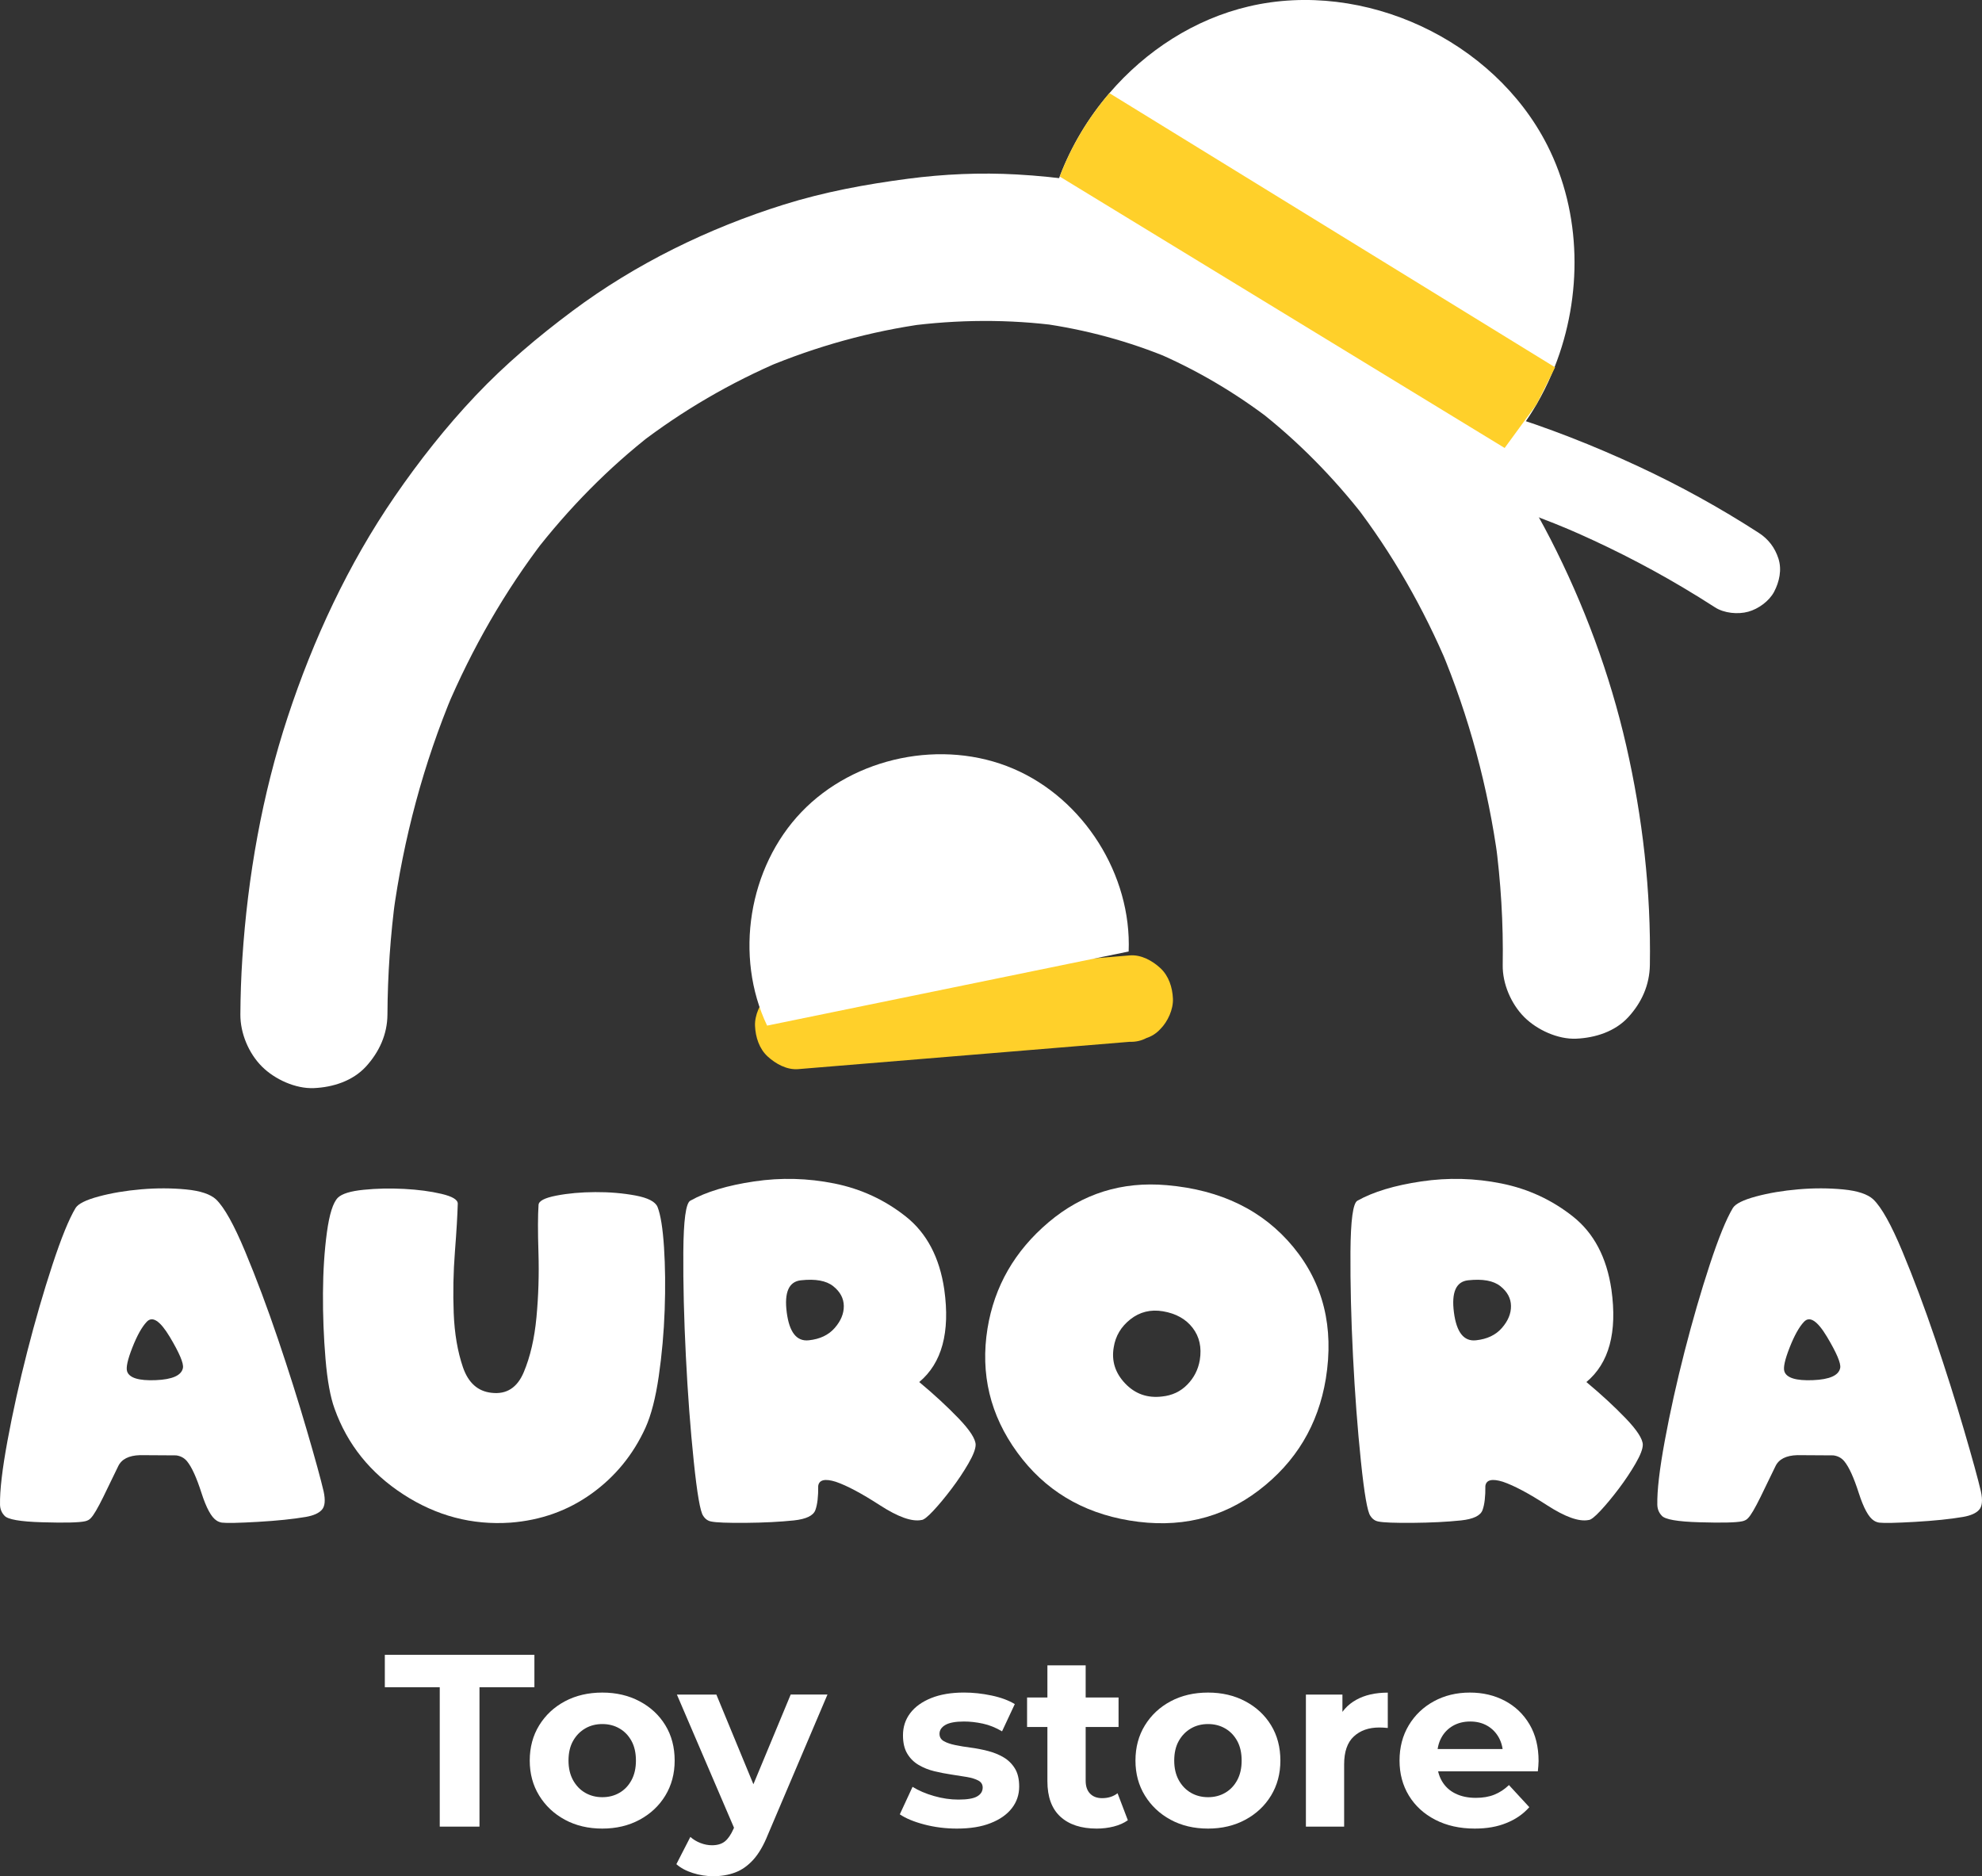 <svg width="916" height="867" viewBox="0 0 916 867" fill="none" xmlns="http://www.w3.org/2000/svg">
<rect x="0" y="0" width="916" height="867" fill="#333333" stroke="none"/>
<g clip-path="url(#clip0_886_1309)">
<path d="M2.04 700.37C0.752 699.018 0.077 697.359 0.013 695.394C-0.127 688.823 1.033 678.948 3.468 665.743C5.903 652.537 8.951 638.822 12.597 624.57C16.244 610.318 20.12 596.973 24.212 584.52C28.305 572.067 31.875 563.302 34.922 558.224C36.146 556.259 39.704 554.486 45.632 552.891C51.548 551.296 58.089 550.199 65.267 549.586C72.433 548.974 79.331 548.999 85.961 549.637C92.591 550.275 97.219 551.819 99.858 554.256C103.645 557.905 108.133 565.93 113.297 578.319C118.473 590.708 123.522 604.194 128.469 618.777C133.404 633.361 137.841 647.357 141.755 660.767C145.682 674.164 148.283 683.643 149.571 689.193C150.45 693.251 150.183 696.083 148.755 697.665C147.339 699.26 144.866 700.357 141.347 700.97C135.393 701.991 128.01 702.743 119.175 703.254C110.339 703.764 104.818 703.879 102.587 703.611C101.707 703.47 100.891 703.177 100.152 702.692C97.716 701.199 95.37 696.925 93.101 689.844C90.831 682.776 88.613 677.915 86.458 675.274C85.17 673.717 83.487 672.798 81.383 672.53L64.745 672.428C59.53 672.569 56.151 674.291 54.596 677.608C52.568 681.87 50.261 686.616 47.698 691.822C45.122 697.04 43.235 700.242 42.011 701.467C41.399 702.207 40.494 702.718 39.27 702.986C36.491 703.598 29.95 703.751 19.635 703.445C9.333 703.164 3.455 702.131 2.04 700.37ZM67.792 610.829C65.561 613.202 63.342 617.17 61.149 622.758C58.956 628.347 58.153 632.021 58.765 633.769C59.785 636.742 64.158 638.082 71.91 637.775C79.65 637.469 83.87 635.594 84.546 632.136C84.954 630.044 82.926 625.246 78.464 617.77C73.976 610.306 70.418 607.983 67.792 610.829Z" fill="white"/>
<path d="M248.893 556.808C248.957 554.983 251.698 553.541 257.117 552.495C262.523 551.449 268.528 550.9 275.12 550.875C281.712 550.837 287.908 551.372 293.684 552.444C299.473 553.529 302.864 555.289 303.884 557.726C305.3 561.312 306.307 567.538 306.881 576.405C307.454 585.273 307.556 594.918 307.187 605.342C306.817 615.766 305.899 625.986 304.445 636.002C302.992 646.017 300.939 653.941 298.312 659.759C292.626 672.211 284.326 682.367 273.399 690.214C262.472 698.061 249.977 702.539 235.914 703.611C218.191 704.835 201.693 700.485 186.406 690.558C171.118 680.645 160.536 667.465 154.645 651.006C152.682 645.66 151.279 637.979 150.438 627.964C149.596 617.948 149.201 607.792 149.265 597.508C149.328 587.225 149.94 577.86 151.088 569.439C152.235 561.018 153.931 555.685 156.162 553.452C158.049 551.628 162.015 550.403 168.033 549.803C174.051 549.191 180.298 549.063 186.75 549.395C193.214 549.739 198.964 550.492 204.001 551.679C209.037 552.865 211.561 554.371 211.561 556.195C211.421 561.477 210.988 568.865 210.248 578.383C209.509 587.888 209.317 597.368 209.687 606.809C210.057 616.251 211.485 624.582 213.946 631.791C216.419 639 220.831 642.942 227.18 643.619C234.078 644.435 239.038 641.271 242.047 634.126C245.056 626.981 247.019 618.497 247.937 608.647C248.855 598.797 249.161 588.896 248.855 578.944C248.536 568.992 248.562 561.618 248.893 556.808Z" fill="white"/>
<path d="M424.831 638.643C431.729 644.397 437.785 649.985 442.987 655.395C448.189 660.818 450.828 664.875 450.905 667.58C450.905 669.545 449.783 672.454 447.551 676.307C445.32 680.16 442.745 684.026 439.838 687.879C436.931 691.732 434.126 695.126 431.423 698.035C428.72 700.944 426.858 702.399 425.838 702.399C421.439 703.279 415.039 700.995 406.611 695.547C398.196 690.099 391.413 686.488 386.262 684.728C381.251 683.171 378.548 683.809 378.14 686.654C378.204 691.528 377.771 695.254 376.827 697.818C375.884 700.396 372.569 701.978 366.882 702.59C360.392 703.266 352.959 703.636 344.608 703.713C336.257 703.777 330.965 703.572 328.734 703.1C327.179 702.832 325.929 701.952 324.986 700.459C323.634 698.635 322.181 690.24 320.625 675.273C319.07 660.32 317.846 644.104 316.979 626.637C316.099 609.17 315.704 593.132 315.806 578.511C315.908 563.889 316.978 556.004 319.006 554.856C326.375 550.722 336.257 547.749 348.637 545.925C361.017 544.1 373.346 544.419 385.625 546.894C397.903 549.369 408.893 554.447 418.596 562.128C428.299 569.809 434.24 581.062 436.408 595.888C439.175 615.664 435.312 629.916 424.831 638.643ZM373.793 619.351C378.931 618.816 382.922 616.915 385.765 613.661C388.608 610.408 390.011 607.026 389.972 603.505C389.934 599.984 388.315 596.934 385.102 594.37C381.889 591.792 376.904 590.887 370.133 591.627C364.587 592.239 362.407 597.164 363.593 606.401C364.778 615.651 368.183 619.964 373.793 619.351Z" fill="white"/>
<path d="M612.741 637.125C609.222 658.445 598.894 675.643 581.745 688.708C564.597 701.773 544.668 706.405 521.935 702.616C500.018 698.967 482.767 688.504 470.183 671.242C457.598 653.979 453.008 634.866 456.387 613.878C459.562 594.383 468.984 578.026 484.641 564.782C500.298 551.551 518.518 545.848 539.275 547.672C564.303 549.841 583.76 559.347 597.67 576.201C611.568 593.056 616.591 613.368 612.741 637.125ZM554.499 628.487C555.442 622.669 554.346 617.706 551.196 613.61C548.047 609.514 543.47 606.963 537.452 605.942C531.765 604.998 526.767 606.235 522.432 609.642C518.097 613.061 515.535 617.374 514.719 622.592C513.635 628.882 515.394 634.458 519.997 639.294C524.6 644.129 530.274 646.145 537.044 645.328C541.71 644.856 545.599 643.032 548.71 639.842C551.821 636.678 553.746 632.889 554.499 628.487Z" fill="white"/>
<path d="M733.165 638.643C740.062 644.397 746.119 649.985 751.321 655.395C756.523 660.818 759.162 664.875 759.238 667.58C759.238 669.545 758.116 672.454 755.885 676.307C753.654 680.16 751.078 684.026 748.171 687.879C745.264 691.732 742.459 695.126 739.756 698.035C737.053 700.944 735.192 702.399 734.172 702.399C729.773 703.279 723.373 700.995 714.945 695.547C706.53 690.099 699.747 686.488 694.596 684.728C689.585 683.171 686.882 683.809 686.474 686.654C686.538 691.528 686.104 695.254 685.161 697.818C684.217 700.396 680.902 701.978 675.216 702.59C668.726 703.266 661.293 703.636 652.941 703.713C644.59 703.777 639.299 703.572 637.068 703.1C635.512 702.832 634.263 701.952 633.319 700.459C631.968 698.635 630.514 690.24 628.959 675.273C627.403 660.32 626.179 644.104 625.299 626.637C624.42 609.17 624.037 593.132 624.126 578.511C624.228 563.889 625.299 556.004 627.327 554.856C634.696 550.722 644.577 547.749 656.958 545.925C669.338 544.1 681.667 544.419 693.946 546.894C706.224 549.369 717.214 554.447 726.917 562.128C736.62 569.809 742.561 581.062 744.729 595.888C747.508 615.664 743.658 629.916 733.165 638.643ZM682.139 619.351C687.277 618.816 691.268 616.915 694.111 613.661C696.955 610.408 698.357 607.026 698.319 603.505C698.281 599.984 696.661 596.934 693.448 594.37C690.235 591.792 685.25 590.887 678.48 591.627C672.934 592.239 670.753 597.164 671.939 606.401C673.125 615.651 676.516 619.964 682.139 619.351Z" fill="white"/>
<path d="M767.972 700.37C766.684 699.018 766.009 697.359 765.945 695.394C765.805 688.823 766.965 678.948 769.4 665.743C771.835 652.537 774.883 638.822 778.529 624.57C782.188 610.318 786.052 596.973 790.144 584.52C794.237 572.067 797.807 563.302 800.855 558.224C802.066 556.259 805.636 554.486 811.552 552.891C817.468 551.296 824.009 550.199 831.187 549.586C838.352 548.974 845.25 548.999 851.88 549.637C858.51 550.275 863.138 551.819 865.778 554.256C869.564 557.905 874.052 565.93 879.216 578.319C884.38 590.708 889.442 604.194 894.389 618.777C899.323 633.361 903.76 647.357 907.674 660.767C911.601 674.164 914.202 683.643 915.49 689.193C916.37 693.251 916.102 696.083 914.674 697.665C913.259 699.26 910.785 700.357 907.266 700.97C901.312 701.991 893.93 702.743 885.094 703.254C876.271 703.764 870.737 703.879 868.506 703.611C867.626 703.47 866.81 703.177 866.071 702.692C863.636 701.199 861.29 696.925 859.02 689.844C856.751 682.776 854.545 677.915 852.377 675.274C851.09 673.717 849.407 672.798 847.303 672.53L830.664 672.428C825.449 672.569 822.071 674.291 820.515 677.608C818.488 681.87 816.18 686.616 813.617 691.822C811.042 697.04 809.155 700.242 807.931 701.467C807.319 702.207 806.414 702.718 805.19 702.986C802.41 703.598 795.869 703.751 785.554 703.445C775.252 703.164 769.387 702.131 767.972 700.37ZM833.711 610.829C831.48 613.202 829.262 617.17 827.069 622.758C824.876 628.347 824.072 632.021 824.684 633.769C825.704 636.742 830.078 638.082 837.83 637.775C845.569 637.469 849.789 635.594 850.465 632.136C850.873 630.044 848.846 625.246 844.383 617.77C839.908 610.306 836.351 607.983 833.711 610.829Z" fill="white"/>
<path d="M203.235 844.085V779.666H177.85V764.7H246.981V779.666H221.595V844.085H203.235Z" fill="white"/>
<path d="M278.371 844.991C271.869 844.991 266.106 843.626 261.082 840.908C256.059 838.191 252.093 834.465 249.186 829.731C246.279 825.011 244.826 819.614 244.826 813.566C244.826 807.442 246.279 802.019 249.186 797.286C252.093 792.565 256.059 788.852 261.082 786.173C266.106 783.494 271.869 782.141 278.371 782.141C284.797 782.141 290.535 783.481 295.597 786.173C300.658 788.852 304.624 792.539 307.492 797.235C310.361 801.93 311.802 807.365 311.802 813.566C311.802 819.614 310.361 824.998 307.492 829.731C304.624 834.452 300.658 838.178 295.597 840.908C290.535 843.639 284.797 844.991 278.371 844.991ZM278.371 830.484C281.316 830.484 283.956 829.808 286.302 828.443C288.648 827.078 290.497 825.138 291.861 822.599C293.225 820.073 293.901 817.062 293.901 813.579C293.901 810.032 293.225 806.995 291.861 804.507C290.497 802.007 288.648 800.08 286.302 798.728C283.956 797.362 281.316 796.686 278.371 796.686C275.426 796.686 272.774 797.362 270.441 798.728C268.095 800.093 266.233 802.019 264.831 804.507C263.428 807.008 262.74 810.032 262.74 813.579C262.74 817.062 263.441 820.06 264.831 822.599C266.233 825.138 268.095 827.078 270.441 828.443C272.787 829.795 275.426 830.484 278.371 830.484Z" fill="white"/>
<path d="M329.601 867C326.426 867 323.29 866.502 320.191 865.52C317.093 864.537 314.556 863.172 312.592 861.437L319.057 848.844C320.421 850.056 321.989 851 323.761 851.677C325.534 852.353 327.293 852.697 329.027 852.697C331.526 852.697 333.502 852.11 334.981 850.937C336.46 849.763 337.799 847.823 339.01 845.093L342.185 837.604L343.549 835.677L365.428 783.047H382.424L354.884 847.811C352.921 852.723 350.677 856.576 348.139 859.383C345.602 862.177 342.81 864.142 339.75 865.277C336.69 866.439 333.298 867 329.601 867ZM340.03 846.471L312.835 783.072H331.08L352.156 834.108L340.03 846.471Z" fill="white"/>
<path d="M442.26 844.991C437.045 844.991 432.035 844.366 427.24 843.116C422.446 841.865 418.647 840.296 415.855 838.408L421.745 825.7C424.537 827.435 427.84 828.864 431.665 829.948C435.477 831.046 439.238 831.594 442.936 831.594C447.016 831.594 449.91 831.11 451.606 830.114C453.302 829.132 454.156 827.767 454.156 826.031C454.156 824.602 453.493 823.518 452.167 822.804C450.841 822.089 449.081 821.54 446.901 821.158C444.708 820.775 442.311 820.405 439.71 820.022C437.109 819.639 434.483 819.129 431.831 818.491C429.179 817.853 426.769 816.883 424.576 815.595C422.383 814.306 420.623 812.571 419.31 810.376C417.984 808.182 417.321 805.349 417.321 801.866C417.321 798.013 418.43 794.607 420.661 791.659C422.893 788.712 426.118 786.39 430.352 784.68C434.585 782.983 439.646 782.128 445.537 782.128C449.693 782.128 453.926 782.588 458.236 783.494C462.545 784.399 466.128 785.726 468.997 787.462L463.106 800.055C460.161 798.319 457.19 797.12 454.207 796.482C451.223 795.844 448.329 795.512 445.537 795.512C441.61 795.512 438.741 796.048 436.918 797.094C435.107 798.153 434.202 799.519 434.202 801.177C434.202 802.696 434.865 803.818 436.191 804.584C437.517 805.337 439.264 805.949 441.457 806.396C443.65 806.855 446.047 807.251 448.648 807.582C451.249 807.927 453.875 808.437 456.527 809.113C459.167 809.789 461.576 810.759 463.718 812.01C465.873 813.26 467.633 814.957 468.984 817.113C470.348 819.269 471.024 822.089 471.024 825.559C471.024 829.336 469.889 832.692 467.62 835.601C465.35 838.51 462.086 840.806 457.815 842.465C453.569 844.162 448.38 844.991 442.26 844.991Z" fill="white"/>
<path d="M474.671 798.038V784.425H516.95V798.038H474.671ZM506.852 844.991C499.673 844.991 494.076 843.154 490.073 839.492C486.069 835.83 484.067 830.357 484.067 823.11V769.573H501.752V822.88C501.752 825.457 502.427 827.435 503.792 828.838C505.156 830.242 507.005 830.931 509.351 830.931C512.143 830.931 514.527 830.178 516.491 828.66L521.246 841.138C519.436 842.426 517.256 843.383 514.731 844.034C512.207 844.672 509.58 844.991 506.852 844.991Z" fill="white"/>
<path d="M558.311 844.991C551.808 844.991 546.045 843.626 541.022 840.908C535.998 838.191 532.033 834.465 529.126 829.731C526.219 825.011 524.765 819.614 524.765 813.566C524.765 807.442 526.219 802.019 529.126 797.286C532.033 792.565 535.998 788.852 541.022 786.173C546.045 783.494 551.808 782.141 558.311 782.141C564.737 782.141 570.474 783.481 575.536 786.173C580.598 788.852 584.563 792.539 587.432 797.235C590.301 801.93 591.741 807.365 591.741 813.566C591.741 819.614 590.301 824.998 587.432 829.731C584.563 834.452 580.598 838.178 575.536 840.908C570.474 843.639 564.737 844.991 558.311 844.991ZM558.311 830.484C561.256 830.484 563.895 829.808 566.241 828.443C568.587 827.078 570.436 825.138 571.8 822.599C573.164 820.073 573.84 817.062 573.84 813.579C573.84 810.032 573.164 806.995 571.8 804.507C570.436 802.019 568.587 800.08 566.241 798.728C563.895 797.362 561.256 796.686 558.311 796.686C555.365 796.686 552.713 797.362 550.38 798.728C548.034 800.093 546.173 802.019 544.77 804.507C543.368 807.008 542.679 810.032 542.679 813.579C542.679 817.062 543.38 820.06 544.77 822.599C546.173 825.138 548.034 827.078 550.38 828.443C552.713 829.795 555.365 830.484 558.311 830.484Z" fill="white"/>
<path d="M603.535 844.085V783.072H620.416V800.31L618.032 795.321C619.842 791.008 622.749 787.742 626.753 785.509C630.756 783.277 635.627 782.167 641.377 782.167V798.498C640.625 798.421 639.937 798.37 639.337 798.332C638.738 798.294 638.088 798.281 637.412 798.281C632.58 798.281 628.665 799.659 625.682 802.415C622.698 805.171 621.207 809.47 621.207 815.288V844.098H603.535V844.085Z" fill="white"/>
<path d="M681.616 844.991C674.668 844.991 668.56 843.626 663.307 840.908C658.054 838.191 654 834.465 651.118 829.731C648.25 825.011 646.809 819.614 646.809 813.566C646.809 807.442 648.224 802.019 651.055 797.286C653.885 792.565 657.761 788.852 662.67 786.173C667.579 783.494 673.138 782.141 679.334 782.141C685.301 782.141 690.682 783.404 695.488 785.943C700.282 788.482 704.082 792.106 706.874 796.827C709.666 801.547 711.069 807.199 711.069 813.783C711.069 814.459 711.031 815.237 710.954 816.105C710.878 816.973 710.801 817.789 710.725 818.542H661.216V808.22H701.455L694.66 811.282C694.66 808.105 694.022 805.349 692.734 803.002C691.447 800.654 689.674 798.83 687.405 797.503C685.135 796.176 682.496 795.512 679.474 795.512C676.453 795.512 673.788 796.176 671.48 797.503C669.172 798.83 667.375 800.68 666.1 803.066C664.812 805.451 664.174 808.258 664.174 811.512V814.229C664.174 817.56 664.914 820.481 666.38 823.02C667.859 825.559 669.937 827.486 672.615 828.8C675.292 830.127 678.454 830.79 682.075 830.79C685.327 830.79 688.183 830.306 690.631 829.31C693.079 828.328 695.335 826.848 697.375 824.883L706.785 835.09C703.993 838.267 700.474 840.704 696.241 842.401C692.008 844.149 687.137 844.991 681.616 844.991Z" fill="white"/>
<path d="M179.061 468.797C179.163 450.463 180.426 432.154 182.861 413.973C182.453 416.984 182.045 420.007 181.65 423.018C186.469 387.587 195.726 352.819 209.572 319.851C208.425 322.556 207.29 325.273 206.142 327.978C218.051 299.832 233.287 273.166 251.928 248.937C250.156 251.234 248.383 253.53 246.611 255.827C262.663 235.068 281.113 216.211 301.87 200.122C299.575 201.895 297.28 203.669 294.985 205.442C315.385 189.736 337.748 176.722 361.438 166.668C358.735 167.817 356.019 168.952 353.316 170.1C377.235 160.034 402.365 153.042 428.082 149.533C425.073 149.942 422.051 150.35 419.042 150.745C442.49 147.619 466.268 147.441 489.741 150.579C486.732 150.171 483.711 149.763 480.702 149.367C501.535 152.225 521.897 157.712 541.29 165.852C538.587 164.704 535.871 163.568 533.168 162.42C552.663 170.675 570.959 181.469 587.738 194.368C585.443 192.594 583.148 190.821 580.853 189.047C599.672 203.618 616.413 220.689 630.999 239.496C629.227 237.199 627.454 234.903 625.682 232.606C643.494 255.712 657.978 281.217 669.313 308.087C668.165 305.382 667.03 302.665 665.883 299.96C678.939 331.104 687.749 363.945 692.301 397.399C691.893 394.388 691.485 391.364 691.09 388.353C693.64 407.44 694.813 426.693 694.494 445.946C694.354 454.584 698.383 463.936 704.452 470.009C710.355 475.917 720.019 480.357 728.498 479.974C737.296 479.578 746.412 476.695 752.545 470.009C758.703 463.285 762.349 455.222 762.503 445.946C763.063 411.982 759.149 377.674 751.589 344.59C744.04 311.519 732.043 279.29 716.577 249.116C701.43 219.592 681.859 191.88 658.909 167.906C646.541 154.994 632.899 143.613 618.568 132.947C606.468 123.939 593.565 116.003 580.024 109.356C563.22 101.101 545.586 94.109 527.456 89.375C508.726 84.489 489.257 81.707 469.953 80.623C453.123 79.679 436.217 80.419 419.514 82.613C400.045 85.178 380.945 88.686 362.177 94.568C327.408 105.464 293.85 121.847 264.614 143.664C248.677 155.555 233.568 168.289 219.874 182.744C206.142 197.226 193.673 213.047 182.376 229.493C160.982 260.637 144.751 295.494 132.957 331.346C121.138 367.275 114.495 405.016 112.009 442.731C111.435 451.407 111.142 460.083 111.091 468.784C111.04 477.473 114.916 486.711 121.049 492.848C126.952 498.755 136.617 503.195 145.095 502.812C153.893 502.417 163.009 499.533 169.142 492.848C175.224 486.175 179.01 478.035 179.061 468.797Z" fill="white"/>
<path d="M368.884 494.047C408.779 490.755 448.673 487.476 488.568 484.184C499.75 483.266 510.945 482.347 522.126 481.416C524.868 481.518 527.43 480.944 529.815 479.693C532.288 478.889 534.43 477.512 536.241 475.559C539.696 472.102 542.31 466.411 542.08 461.448C541.851 456.281 540.155 450.935 536.241 447.337C532.53 443.918 527.354 441.06 522.139 441.493C482.244 444.785 442.349 448.064 402.455 451.356C391.273 452.275 380.078 453.193 368.897 454.125C366.155 454.023 363.593 454.597 361.208 455.847C358.735 456.651 356.593 458.029 354.782 459.981C351.327 463.439 348.713 469.129 348.943 474.092C349.172 479.259 350.868 484.605 354.782 488.203C358.493 491.61 363.669 494.481 368.884 494.047Z" fill="#FFD02A"/>
<path d="M354.527 473.939C339.278 441.953 345.883 400.831 370.388 375.25C394.894 349.668 435.668 341.299 468.245 355.193C500.834 369.075 523.07 404.276 521.616 439.695" fill="white"/>
<path d="M718.477 169.603C718.043 170.738 717.559 171.887 717.074 173.01C715.06 177.756 712.739 182.349 710.164 186.789L710.138 186.815V186.84C705.943 194.062 700.996 200.849 695.386 207.025C692.365 210.342 689.152 213.48 685.735 216.441L482.015 121.642C482.18 107.901 484.909 94.351 489.754 81.567C495.071 67.545 502.925 54.442 512.729 43.035C529.547 23.451 552.038 8.829 577.206 2.947C630.387 -9.493 690.312 18.385 715.085 67.099C731.086 98.6 731.431 136.851 718.477 169.603Z" fill="white"/>
<path d="M648.262 220.153C669.223 224.861 689.84 231.024 709.947 238.603C715.633 240.746 721.282 243.017 726.892 245.378C725.298 244.701 723.717 244.038 722.123 243.362C741.197 251.451 759.749 260.778 777.573 271.355C782.648 274.353 787.658 277.466 792.605 280.656C796.838 283.386 803.201 283.986 807.982 282.672C812.61 281.396 817.621 277.811 819.903 273.498C822.351 268.867 823.575 263.253 821.918 258.111C820.273 253.033 817.264 249.09 812.75 246.181C794.939 234.686 776.349 224.415 757.122 215.484C736.518 205.902 715.302 197.558 693.589 190.872C682.139 187.351 670.562 184.276 658.883 181.647C653.681 180.474 648.186 180.92 643.507 183.663C639.363 186.087 635.423 190.834 634.339 195.593C633.179 200.709 633.434 206.438 636.354 210.98C639.082 215.241 643.188 219.018 648.262 220.153Z" fill="white"/>
<path d="M718.719 169.731L717.074 172.997L710.164 186.776L710.138 186.802V186.827L695.386 207.012L489.754 81.58C495.071 67.558 502.925 54.455 512.729 43.048L718.477 169.603L718.719 169.731Z" fill="#FFD02A"/>
</g>
<defs>
<clipPath id="clip0_886_1309">
<rect width="916" height="867" fill="white"/>
</clipPath>
</defs>
</svg>
